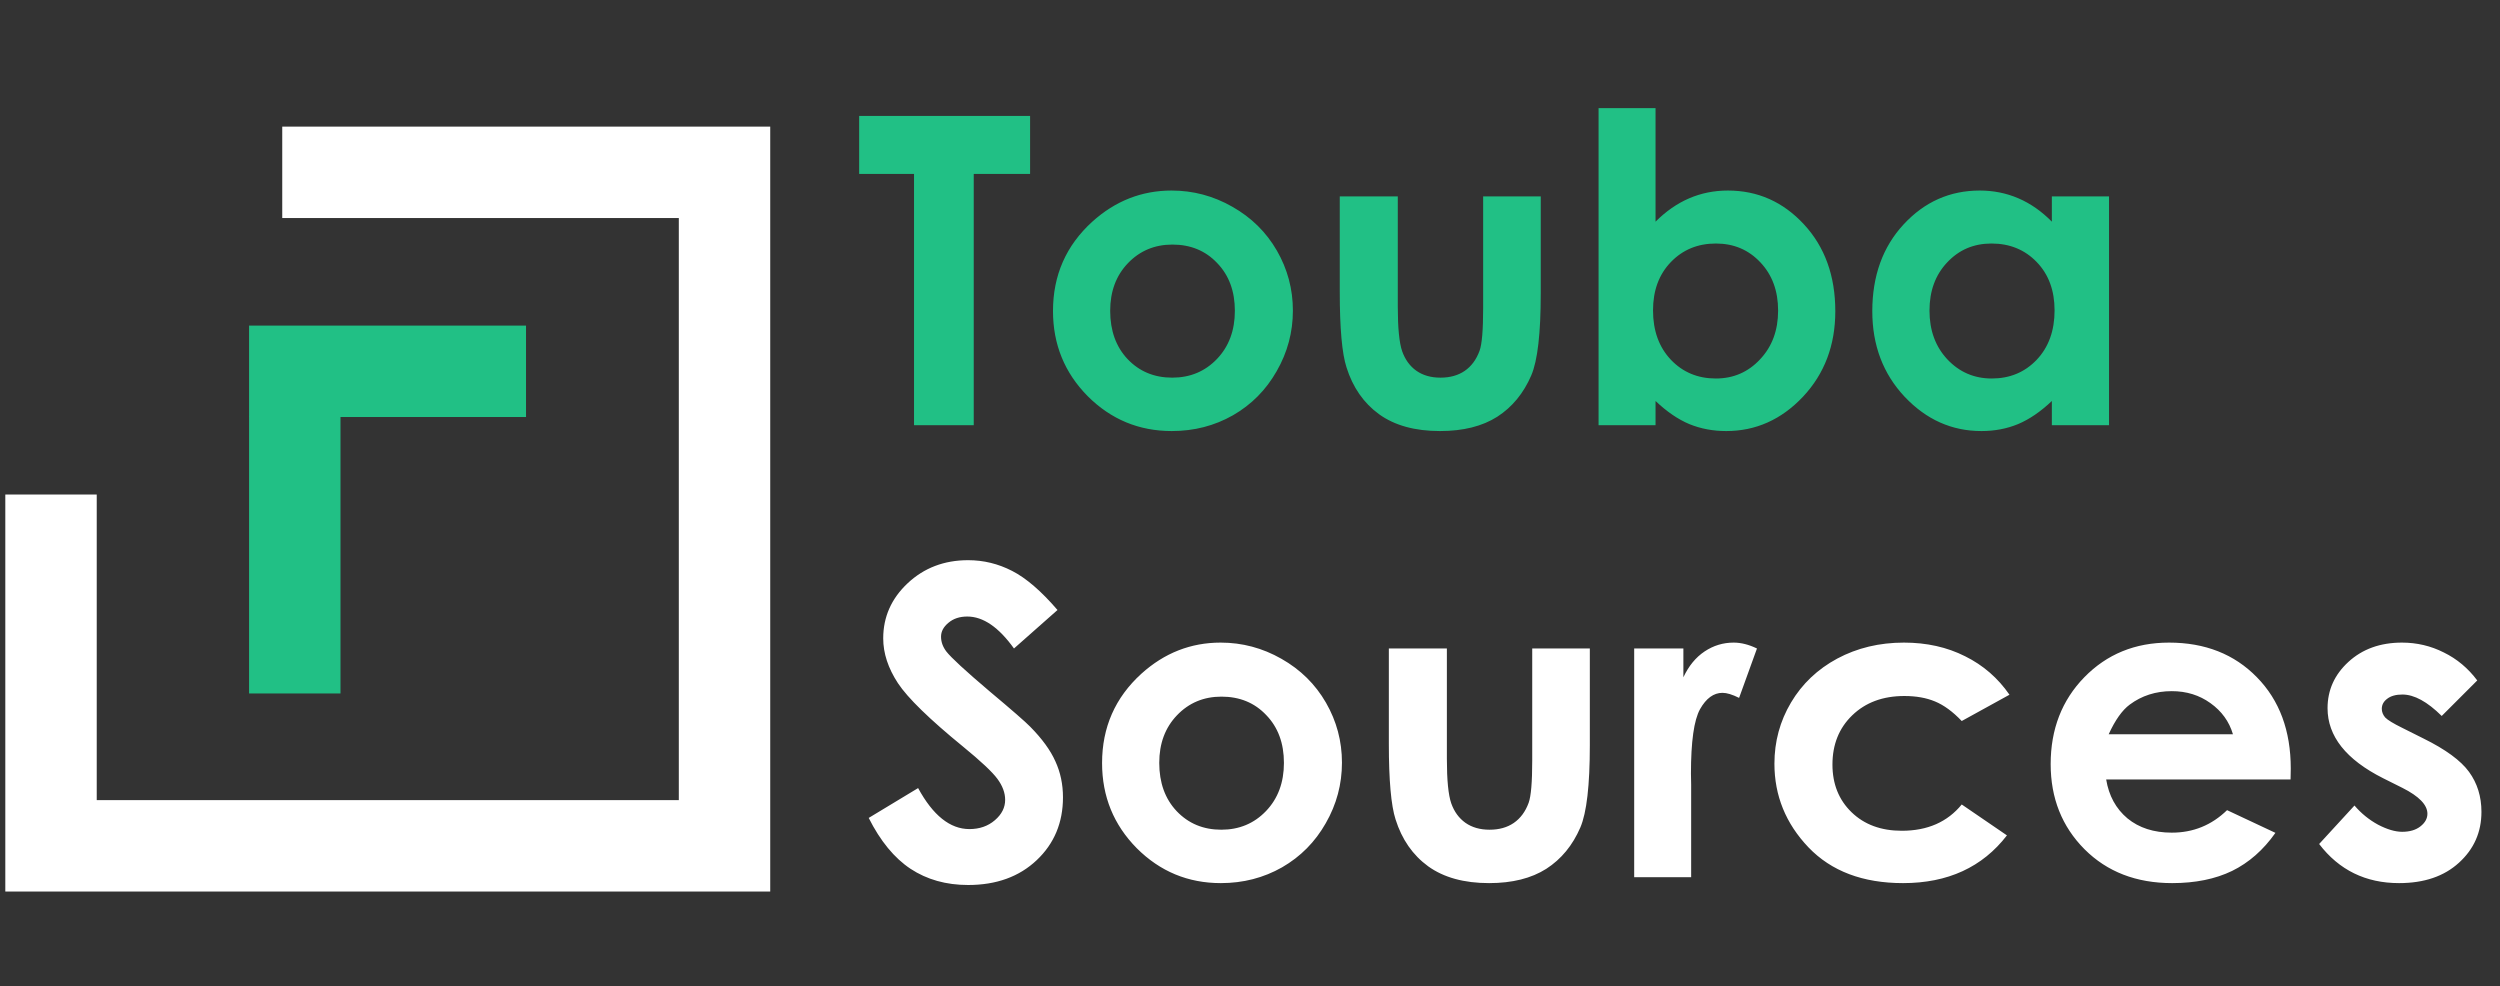 <svg width="147" height="58" viewBox="0 0 147 58" fill="none" xmlns="http://www.w3.org/2000/svg">
<rect x="0" y="0" width="147" height="58" fill="#333333" stroke="none"/>
<path d="M50.519 6.815H60.569V10.227H57.256V25H53.745V10.227H50.519V6.815ZM68.889 11.204C70.158 11.204 71.349 11.521 72.461 12.156C73.582 12.79 74.456 13.652 75.082 14.739C75.708 15.827 76.022 17.002 76.022 18.263C76.022 19.532 75.704 20.719 75.07 21.823C74.443 22.927 73.586 23.793 72.498 24.419C71.411 25.037 70.211 25.346 68.901 25.346C66.973 25.346 65.324 24.662 63.956 23.294C62.596 21.918 61.916 20.249 61.916 18.287C61.916 16.186 62.687 14.435 64.228 13.034C65.58 11.814 67.133 11.204 68.889 11.204ZM68.938 14.381C67.891 14.381 67.018 14.748 66.317 15.481C65.625 16.206 65.279 17.138 65.279 18.275C65.279 19.445 65.621 20.393 66.305 21.118C66.997 21.844 67.871 22.206 68.926 22.206C69.981 22.206 70.858 21.839 71.559 21.106C72.259 20.372 72.61 19.429 72.61 18.275C72.61 17.121 72.263 16.186 71.571 15.469C70.887 14.744 70.01 14.381 68.938 14.381ZM78.778 11.55H82.19V18.028C82.19 19.289 82.277 20.166 82.45 20.661C82.623 21.147 82.899 21.526 83.278 21.798C83.665 22.07 84.139 22.206 84.7 22.206C85.26 22.206 85.734 22.074 86.121 21.811C86.517 21.539 86.809 21.143 86.999 20.624C87.139 20.236 87.209 19.408 87.209 18.139V11.55H90.596V17.249C90.596 19.598 90.411 21.205 90.04 22.07C89.587 23.125 88.919 23.937 88.037 24.506C87.156 25.066 86.035 25.346 84.675 25.346C83.2 25.346 82.005 25.017 81.09 24.357C80.183 23.698 79.545 22.779 79.174 21.6C78.91 20.785 78.778 19.301 78.778 17.15V11.55ZM97.346 6.358V13.034C97.956 12.424 98.615 11.966 99.324 11.661C100.033 11.356 100.791 11.204 101.599 11.204C103.354 11.204 104.846 11.867 106.074 13.194C107.302 14.521 107.916 16.223 107.916 18.3C107.916 20.302 107.281 21.98 106.012 23.331C104.743 24.674 103.239 25.346 101.5 25.346C100.725 25.346 100.004 25.21 99.336 24.938C98.669 24.658 98.005 24.205 97.346 23.578V25H93.996V6.358H97.346ZM100.894 14.319C99.831 14.319 98.949 14.682 98.249 15.407C97.548 16.132 97.198 17.08 97.198 18.25C97.198 19.445 97.548 20.414 98.249 21.155C98.949 21.889 99.831 22.256 100.894 22.256C101.924 22.256 102.79 21.881 103.49 21.131C104.199 20.381 104.553 19.425 104.553 18.263C104.553 17.109 104.207 16.165 103.515 15.432C102.822 14.69 101.949 14.319 100.894 14.319ZM120.649 11.55H124.011V25H120.649V23.578C119.989 24.205 119.326 24.658 118.658 24.938C117.999 25.21 117.282 25.346 116.507 25.346C114.768 25.346 113.264 24.674 111.995 23.331C110.726 21.98 110.091 20.302 110.091 18.3C110.091 16.223 110.705 14.521 111.933 13.194C113.161 11.867 114.653 11.204 116.408 11.204C117.216 11.204 117.974 11.356 118.683 11.661C119.392 11.966 120.047 12.424 120.649 13.034V11.55ZM117.101 14.319C116.054 14.319 115.185 14.69 114.492 15.432C113.8 16.165 113.454 17.109 113.454 18.263C113.454 19.425 113.804 20.381 114.505 21.131C115.213 21.881 116.083 22.256 117.113 22.256C118.176 22.256 119.058 21.889 119.758 21.155C120.459 20.414 120.809 19.445 120.809 18.25C120.809 17.08 120.459 16.132 119.758 15.407C119.058 14.682 118.172 14.319 117.101 14.319Z" fill="#21C085"/>
<path d="M62.181 35.868L59.622 38.131C58.724 36.878 57.809 36.252 56.878 36.252C56.425 36.252 56.054 36.375 55.765 36.623C55.477 36.861 55.333 37.133 55.333 37.438C55.333 37.743 55.436 38.032 55.642 38.304C55.922 38.666 56.767 39.445 58.176 40.64C59.495 41.745 60.294 42.441 60.574 42.729C61.275 43.438 61.769 44.118 62.058 44.769C62.354 45.412 62.503 46.117 62.503 46.883C62.503 48.375 61.987 49.607 60.957 50.579C59.927 51.552 58.584 52.038 56.927 52.038C55.633 52.038 54.504 51.721 53.54 51.086C52.584 50.452 51.764 49.454 51.08 48.094L53.985 46.339C54.859 47.946 55.864 48.75 57.002 48.75C57.595 48.75 58.093 48.577 58.497 48.23C58.901 47.884 59.103 47.485 59.103 47.031C59.103 46.619 58.951 46.207 58.646 45.795C58.341 45.383 57.669 44.753 56.631 43.904C54.653 42.288 53.375 41.044 52.798 40.17C52.221 39.289 51.933 38.411 51.933 37.537C51.933 36.276 52.411 35.197 53.367 34.298C54.331 33.392 55.518 32.939 56.927 32.939C57.834 32.939 58.695 33.149 59.511 33.569C60.335 33.989 61.225 34.756 62.181 35.868ZM71.774 37.785C73.043 37.785 74.234 38.102 75.347 38.736C76.468 39.371 77.341 40.232 77.968 41.32C78.594 42.408 78.907 43.582 78.907 44.843C78.907 46.112 78.59 47.299 77.955 48.404C77.329 49.508 76.472 50.373 75.384 51C74.296 51.618 73.097 51.927 71.787 51.927C69.858 51.927 68.21 51.243 66.842 49.875C65.482 48.498 64.802 46.829 64.802 44.868C64.802 42.766 65.573 41.015 67.114 39.614C68.465 38.394 70.019 37.785 71.774 37.785ZM71.824 40.962C70.777 40.962 69.903 41.328 69.203 42.062C68.511 42.787 68.164 43.718 68.164 44.856C68.164 46.026 68.506 46.974 69.191 47.699C69.883 48.424 70.756 48.787 71.811 48.787C72.866 48.787 73.744 48.42 74.444 47.687C75.145 46.953 75.495 46.009 75.495 44.856C75.495 43.702 75.149 42.766 74.457 42.049C73.773 41.324 72.895 40.962 71.824 40.962ZM81.664 38.131H85.076V44.608C85.076 45.869 85.162 46.747 85.335 47.242C85.508 47.728 85.784 48.107 86.164 48.379C86.551 48.651 87.025 48.787 87.585 48.787C88.146 48.787 88.62 48.655 89.007 48.391C89.402 48.119 89.695 47.724 89.885 47.204C90.025 46.817 90.095 45.989 90.095 44.72V38.131H93.482V43.83C93.482 46.178 93.296 47.785 92.926 48.651C92.472 49.706 91.805 50.517 90.923 51.086C90.041 51.647 88.92 51.927 87.561 51.927C86.085 51.927 84.89 51.597 83.975 50.938C83.069 50.278 82.43 49.359 82.059 48.181C81.796 47.365 81.664 45.882 81.664 43.731V38.131ZM96.09 38.131H98.983V39.824C99.296 39.157 99.712 38.65 100.232 38.304C100.751 37.958 101.319 37.785 101.938 37.785C102.374 37.785 102.832 37.9 103.31 38.131L102.259 41.036C101.863 40.838 101.538 40.739 101.282 40.739C100.763 40.739 100.322 41.06 99.96 41.703C99.605 42.346 99.428 43.607 99.428 45.486L99.44 46.141V51.581H96.09V38.131ZM118.157 40.85L115.35 42.396C114.823 41.843 114.3 41.46 113.78 41.246C113.269 41.032 112.668 40.925 111.975 40.925C110.715 40.925 109.693 41.304 108.91 42.062C108.135 42.812 107.748 43.776 107.748 44.955C107.748 46.1 108.123 47.035 108.873 47.761C109.623 48.486 110.607 48.849 111.827 48.849C113.335 48.849 114.51 48.334 115.35 47.303L118.008 49.12C116.566 50.991 114.53 51.927 111.901 51.927C109.536 51.927 107.682 51.226 106.338 49.825C105.003 48.424 104.336 46.784 104.336 44.905C104.336 43.603 104.661 42.404 105.312 41.308C105.963 40.212 106.87 39.35 108.032 38.724C109.202 38.098 110.509 37.785 111.951 37.785C113.286 37.785 114.485 38.052 115.548 38.588C116.611 39.115 117.481 39.87 118.157 40.85ZM134.685 45.832H123.843C124 46.788 124.416 47.55 125.092 48.119C125.776 48.68 126.645 48.96 127.7 48.96C128.961 48.96 130.045 48.519 130.951 47.637L133.795 48.972C133.086 49.978 132.237 50.724 131.248 51.21C130.259 51.688 129.085 51.927 127.725 51.927C125.615 51.927 123.897 51.263 122.57 49.936C121.243 48.601 120.579 46.932 120.579 44.93C120.579 42.878 121.239 41.176 122.557 39.824C123.884 38.464 125.545 37.785 127.539 37.785C129.657 37.785 131.38 38.464 132.707 39.824C134.034 41.176 134.697 42.964 134.697 45.189L134.685 45.832ZM131.297 43.174C131.075 42.424 130.634 41.815 129.975 41.345C129.324 40.875 128.565 40.64 127.7 40.64C126.761 40.64 125.936 40.904 125.228 41.431C124.783 41.761 124.371 42.342 123.991 43.174H131.297ZM145.662 40.01L143.573 42.099C142.724 41.258 141.953 40.838 141.261 40.838C140.882 40.838 140.585 40.92 140.371 41.085C140.157 41.242 140.05 41.44 140.05 41.679C140.05 41.86 140.116 42.029 140.247 42.185C140.388 42.334 140.725 42.54 141.261 42.803L142.497 43.422C143.8 44.064 144.694 44.72 145.18 45.387C145.666 46.055 145.909 46.838 145.909 47.736C145.909 48.931 145.468 49.928 144.587 50.728C143.713 51.527 142.539 51.927 141.063 51.927C139.102 51.927 137.536 51.16 136.366 49.627L138.443 47.365C138.838 47.827 139.3 48.202 139.827 48.49C140.363 48.77 140.837 48.91 141.249 48.91C141.694 48.91 142.052 48.803 142.324 48.589C142.596 48.375 142.732 48.127 142.732 47.847C142.732 47.328 142.242 46.821 141.261 46.327L140.124 45.758C137.948 44.662 136.86 43.29 136.86 41.642C136.86 40.578 137.268 39.672 138.084 38.922C138.908 38.164 139.959 37.785 141.236 37.785C142.11 37.785 142.93 37.978 143.696 38.365C144.471 38.745 145.126 39.293 145.662 40.01Z" fill="white"/>
<path d="M3 29.078V49.735H42.602V10.133H16.596" stroke="white" stroke-width="5.375" stroke-miterlimit="10"/>
<path d="M30.93 19.145H14.646V24.52H30.93V19.145Z" fill="#21C085"/>
<path d="M14.646 24.492L14.646 40.776H20.021V24.492H14.646Z" fill="#21C085"/>
</svg>

